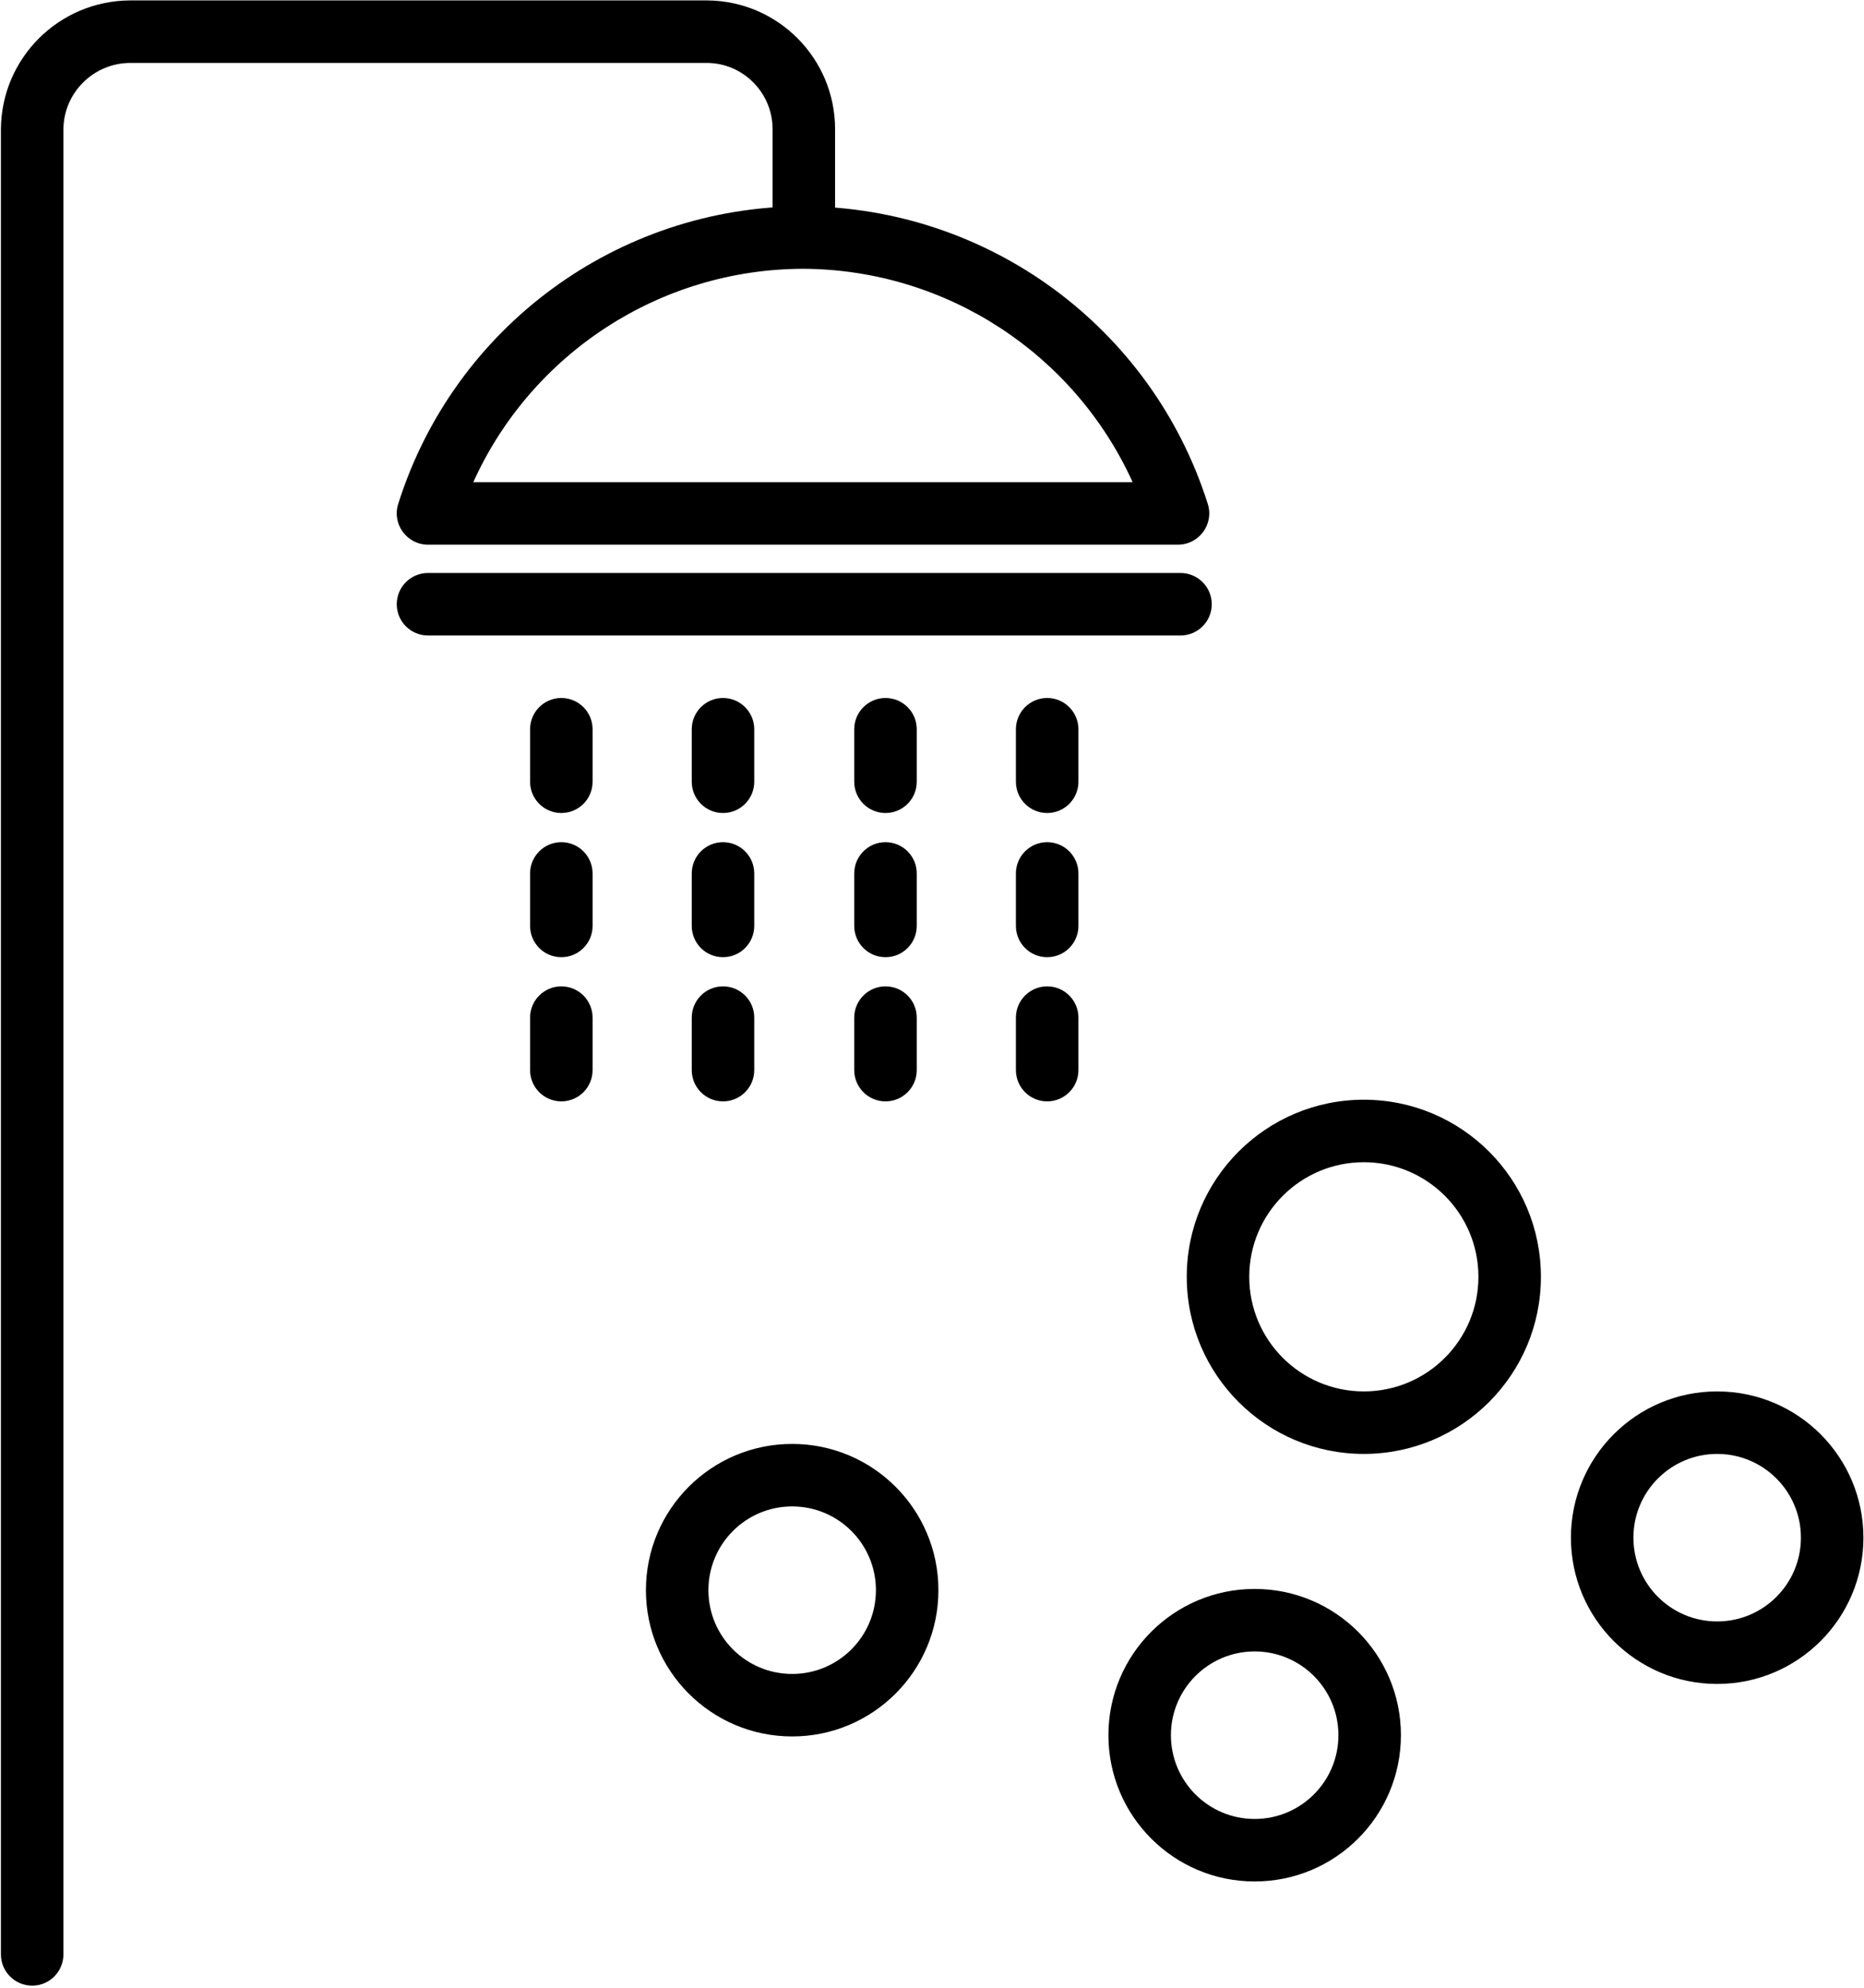 <svg viewBox="0 0 466 497" version="1.1" xmlns="http://www.w3.org/2000/svg" xmlns:xlink="http://www.w3.org/1999/xlink">
    <title>Combined Shape</title>
    <defs></defs>
    <g id="Page-1" stroke-width="1" fill-rule="evenodd">
        <g id="bathroom" fill-rule="nonzero">
            <path d="M68.821,15.729 L32.483,15.729 C23.331,15.806 15.931,23.206 15.854,32.292 L15.854,488.542 C15.854,492.856 12.356,496.354 8.042,496.354 C3.727,496.354 0.229,492.856 0.229,488.542 L0.229,32.226 C0.379,14.548 14.673,0.254 32.417,0.104 L140.333,0.104 C140.352,0.104 140.37,0.104 140.388,0.104 L176.858,0.104 C194.528,0.255 208.771,14.622 208.771,32.292 L208.771,59.375 C208.771,63.69 205.273,67.188 200.958,67.188 C196.644,67.188 193.146,63.69 193.146,59.375 L193.146,32.291 C193.146,23.199 185.817,15.807 176.792,15.729 L68.875,15.729 C68.857,15.729 68.839,15.729 68.821,15.729 Z M132.521,182.292 C132.521,177.977 136.019,174.479 140.333,174.479 C144.648,174.479 148.146,177.977 148.146,182.292 L148.146,195.417 C148.146,199.731 144.648,203.229 140.333,203.229 C136.019,203.229 132.521,199.731 132.521,195.417 L132.521,182.292 Z M172.938,182.292 C172.938,177.977 176.435,174.479 180.75,174.479 C185.065,174.479 188.562,177.977 188.562,182.292 L188.562,195.417 C188.562,199.731 185.065,203.229 180.75,203.229 C176.435,203.229 172.938,199.731 172.938,195.417 L172.938,182.292 Z M213.562,182.292 C213.562,177.977 217.06,174.479 221.375,174.479 C225.69,174.479 229.188,177.977 229.188,182.292 L229.188,195.417 C229.188,199.731 225.69,203.229 221.375,203.229 C217.06,203.229 213.562,199.731 213.562,195.417 L213.562,182.292 Z M253.979,182.292 C253.979,177.977 257.477,174.479 261.792,174.479 C266.106,174.479 269.604,177.977 269.604,182.292 L269.604,195.417 C269.604,199.731 266.106,203.229 261.792,203.229 C257.477,203.229 253.979,199.731 253.979,195.417 L253.979,182.292 Z M132.521,218.333 C132.521,214.019 136.019,210.521 140.333,210.521 C144.648,210.521 148.146,214.019 148.146,218.333 L148.146,231.458 C148.146,235.773 144.648,239.271 140.333,239.271 C136.019,239.271 132.521,235.773 132.521,231.458 L132.521,218.333 Z M172.938,218.333 C172.938,214.019 176.435,210.521 180.75,210.521 C185.065,210.521 188.562,214.019 188.562,218.333 L188.562,231.458 C188.562,235.773 185.065,239.271 180.75,239.271 C176.435,239.271 172.938,235.773 172.938,231.458 L172.938,218.333 Z M213.562,218.333 C213.562,214.019 217.06,210.521 221.375,210.521 C225.69,210.521 229.188,214.019 229.188,218.333 L229.188,231.458 C229.188,235.773 225.69,239.271 221.375,239.271 C217.06,239.271 213.562,235.773 213.562,231.458 L213.562,218.333 Z M253.979,218.333 C253.979,214.019 257.477,210.521 261.792,210.521 C266.106,210.521 269.604,214.019 269.604,218.333 L269.604,231.458 C269.604,235.773 266.106,239.271 261.792,239.271 C257.477,239.271 253.979,235.773 253.979,231.458 L253.979,218.333 Z M132.521,254.375 C132.521,250.06 136.019,246.562 140.333,246.562 C144.648,246.562 148.146,250.06 148.146,254.375 L148.146,267.5 C148.146,271.815 144.648,275.312 140.333,275.312 C136.019,275.312 132.521,271.815 132.521,267.5 L132.521,254.375 Z M172.938,254.375 C172.938,250.06 176.435,246.562 180.75,246.562 C185.065,246.562 188.562,250.06 188.562,254.375 L188.562,267.5 C188.562,271.815 185.065,275.312 180.75,275.312 C176.435,275.312 172.938,271.815 172.938,267.5 L172.938,254.375 Z M213.562,254.375 C213.562,250.06 217.06,246.562 221.375,246.562 C225.69,246.562 229.188,250.06 229.188,254.375 L229.188,267.5 C229.188,271.815 225.69,275.312 221.375,275.312 C217.06,275.312 213.562,271.815 213.562,267.5 L213.562,254.375 Z M253.979,254.375 C253.979,250.06 257.477,246.562 261.792,246.562 C266.106,246.562 269.604,250.06 269.604,254.375 L269.604,267.5 C269.604,271.815 266.106,275.312 261.792,275.312 C257.477,275.312 253.979,271.815 253.979,267.5 L253.979,254.375 Z M107,158.854 C102.685,158.854 99.188,155.356 99.188,151.042 C99.188,146.727 102.685,143.229 107,143.229 L295.125,143.229 C299.44,143.229 302.938,146.727 302.938,151.042 C302.938,155.356 299.44,158.854 295.125,158.854 L107,158.854 Z M200.955,51.563 C247.233,51.847 288.003,81.903 301.949,125.977 C303.542,131.013 299.782,136.146 294.5,136.146 L107,136.146 C101.723,136.146 97.964,131.022 99.548,125.988 C113.485,81.706 154.532,51.58 200.955,51.563 Z M118.328,120.521 L283.153,120.521 C268.645,88.537 236.706,67.418 200.936,67.188 C165.005,67.211 132.853,88.377 118.328,120.521 Z M429.292,405.312 C440.855,405.312 450.229,395.938 450.229,384.375 C450.229,372.812 440.855,363.438 429.292,363.438 C417.728,363.438 408.354,372.812 408.354,384.375 C408.354,395.938 417.728,405.312 429.292,405.312 Z M429.292,420.938 C409.099,420.938 392.729,404.568 392.729,384.375 C392.729,364.182 409.099,347.812 429.292,347.812 C449.485,347.812 465.854,364.182 465.854,384.375 C465.854,404.568 449.485,420.938 429.292,420.938 Z M313.667,454.688 C325.23,454.688 334.604,445.313 334.604,433.75 C334.604,422.187 325.23,412.812 313.667,412.812 C302.103,412.812 292.729,422.187 292.729,433.75 C292.729,445.313 302.103,454.688 313.667,454.688 Z M313.667,470.312 C293.474,470.312 277.104,453.943 277.104,433.75 C277.104,413.557 293.474,397.188 313.667,397.188 C333.86,397.188 350.229,413.557 350.229,433.75 C350.229,453.943 333.86,470.312 313.667,470.312 Z M198.042,418.438 C209.605,418.438 218.979,409.063 218.979,397.5 C218.979,385.937 209.605,376.562 198.042,376.562 C186.478,376.562 177.104,385.937 177.104,397.5 C177.104,409.063 186.478,418.438 198.042,418.438 Z M198.042,434.062 C177.849,434.062 161.479,417.693 161.479,397.5 C161.479,377.307 177.849,360.938 198.042,360.938 C218.235,360.938 234.604,377.307 234.604,397.5 C234.604,417.693 218.235,434.062 198.042,434.062 Z M340.958,347.812 C356.779,347.812 369.604,334.987 369.604,319.167 C369.604,303.346 356.779,290.521 340.958,290.521 C325.138,290.521 312.312,303.346 312.312,319.167 C312.312,334.987 325.138,347.812 340.958,347.812 Z M340.958,363.438 C316.508,363.438 296.688,343.617 296.688,319.167 C296.688,294.717 316.508,274.896 340.958,274.896 C365.408,274.896 385.229,294.717 385.229,319.167 C385.229,343.617 365.408,363.438 340.958,363.438 Z" id="Combined-Shape"></path>
        </g>
    </g>
</svg>
